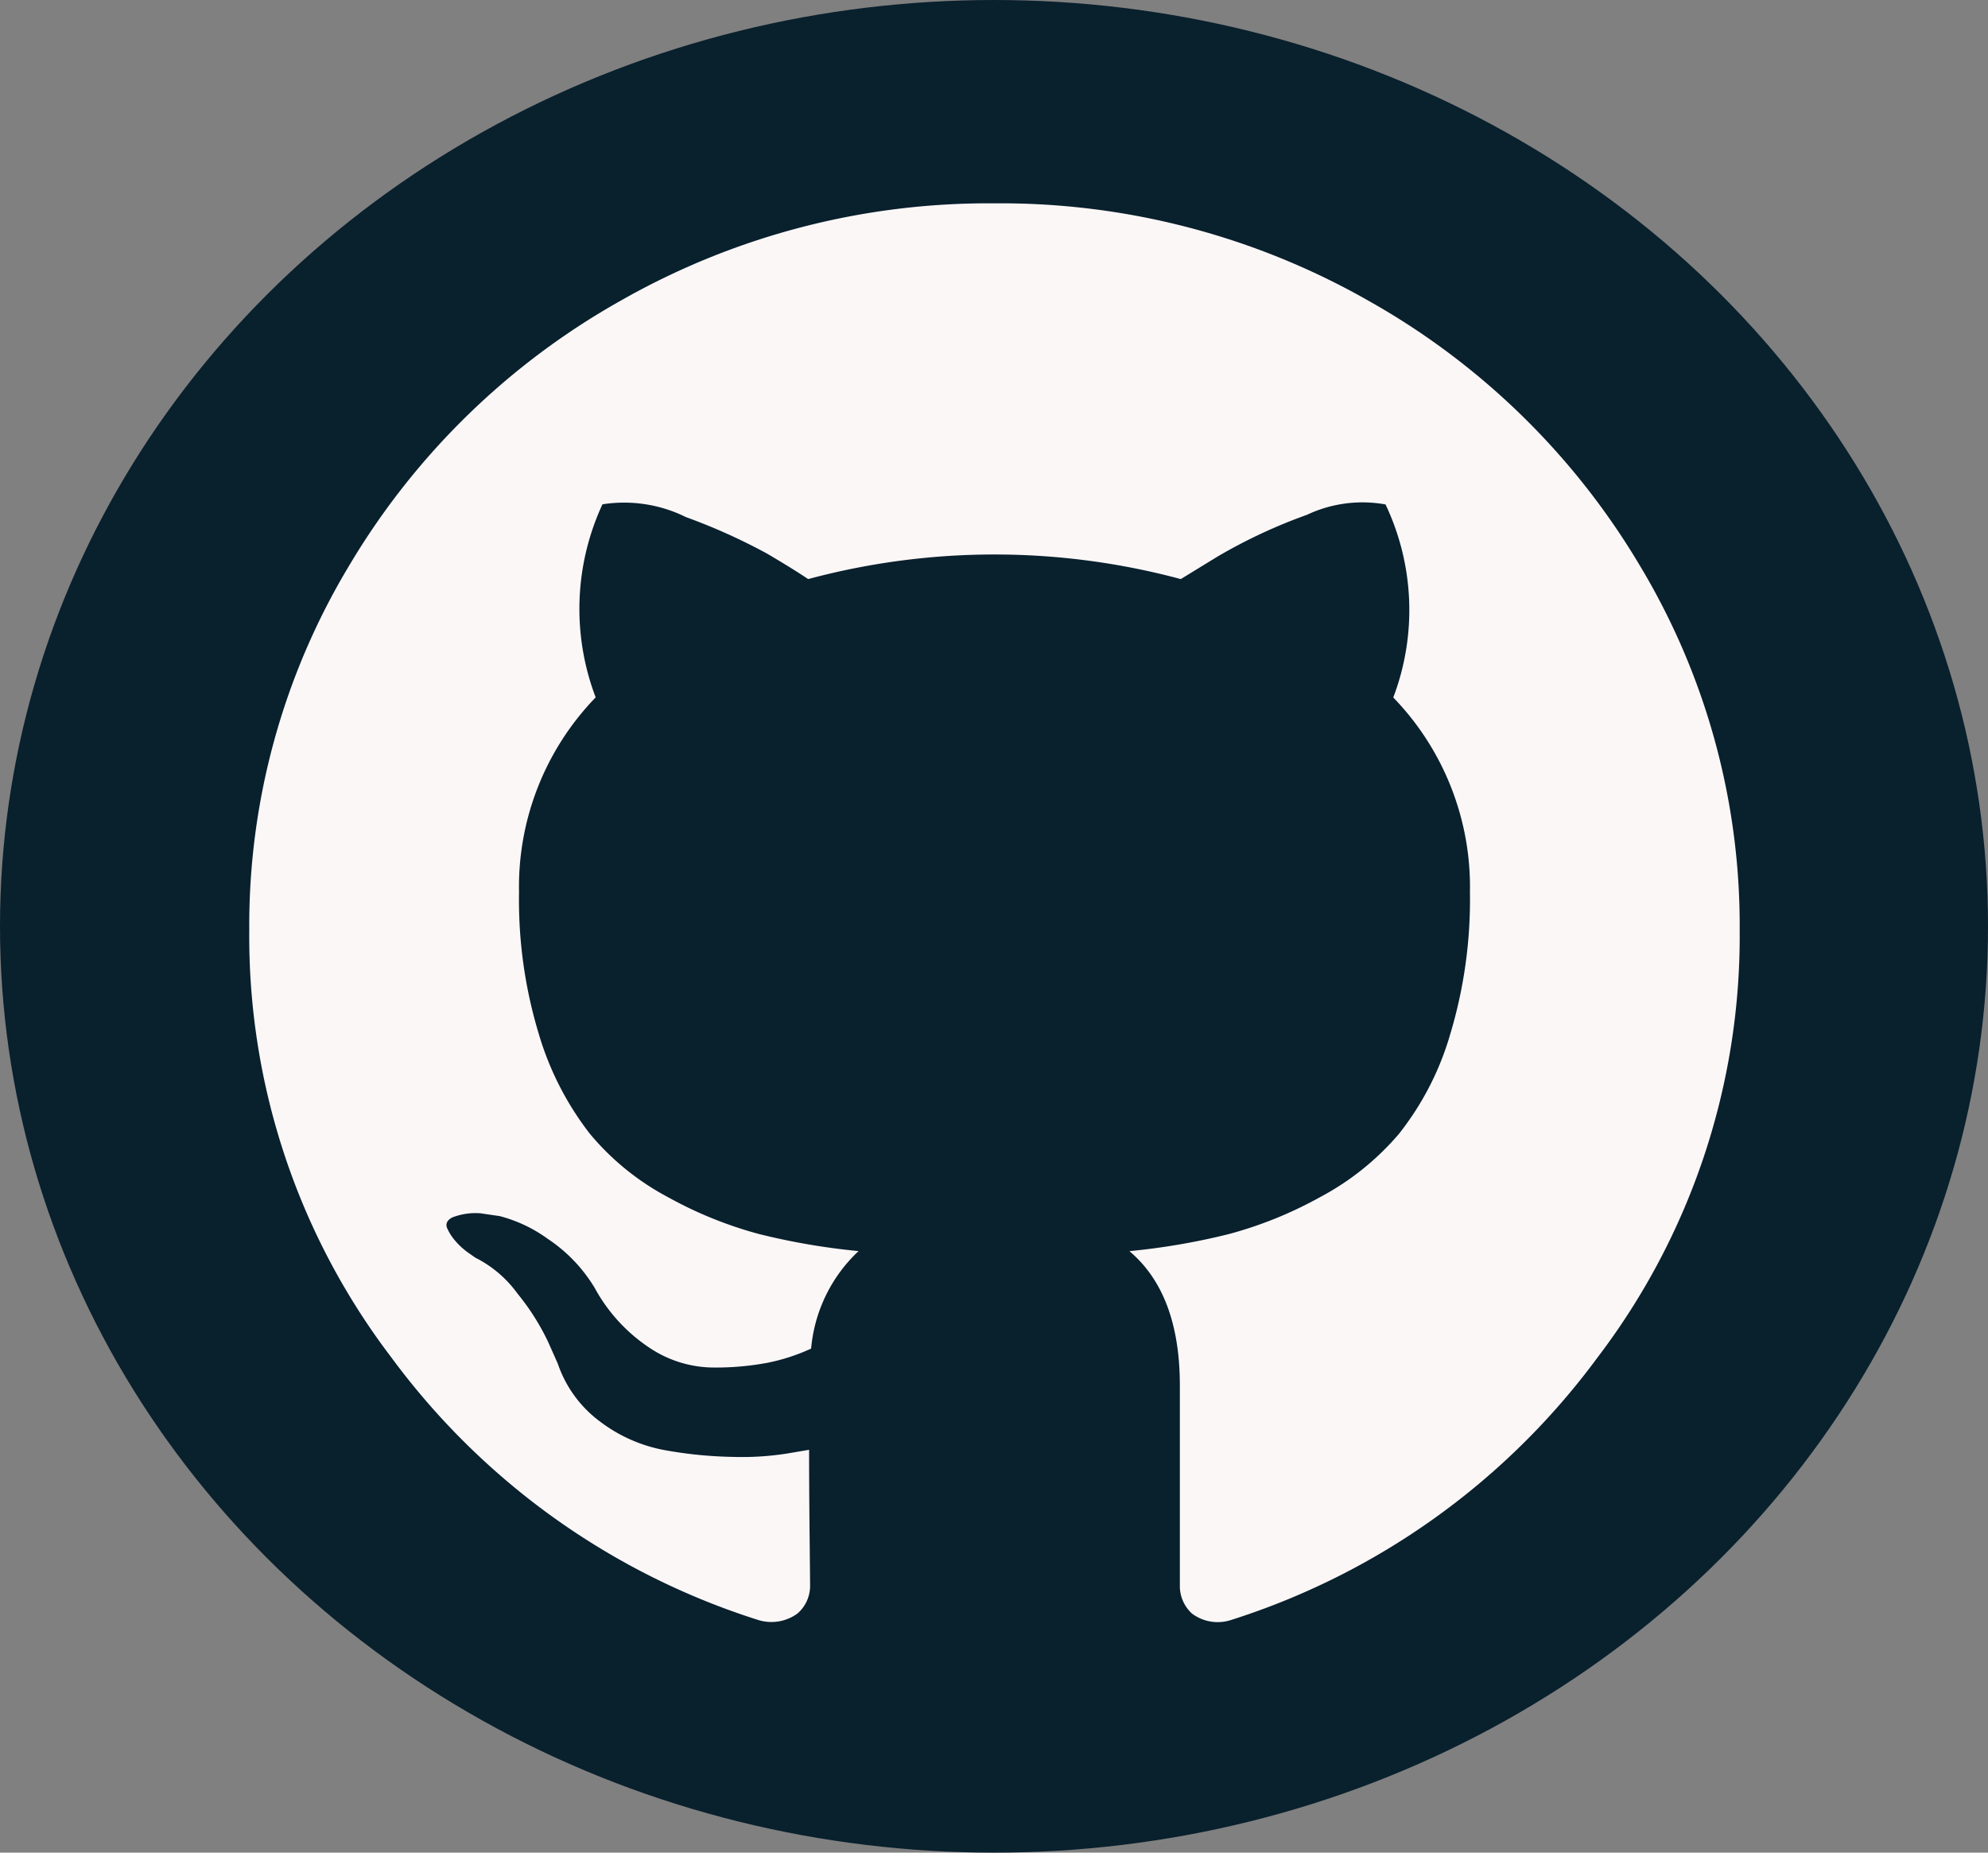 <svg xmlns="http://www.w3.org/2000/svg" width="88" height="82" viewBox="0 0 88 82">
  <rect x="0" y="0" width="88" height="82" fill="#808080" stroke="none"/>
  <defs>
    <style>.a{fill:#09202d;}.b{fill:#fcf7f7;}</style>
  </defs>
  <g transform="translate(-759.308 -673.443)">
    <ellipse class="a" cx="44" cy="41" rx="44" ry="41" transform="translate(759.308 673.443)"/>
    <g transform="translate(770.342 682.443)">
      <path class="b" d="M61.549,21.388a32.45,32.45,0,0,0-12-11.708A32.894,32.894,0,0,0,32.986,5.365,32.9,32.9,0,0,0,16.429,9.68a32.446,32.446,0,0,0-12,11.708A30.876,30.876,0,0,0,0,37.536,30.751,30.751,0,0,0,6.292,56.45,32.269,32.269,0,0,0,22.549,68.074a1.961,1.961,0,0,0,1.718-.293,1.62,1.62,0,0,0,.558-1.256q0-.126-.022-2.262t-.022-3.728l-.988.167a12.916,12.916,0,0,1-2.384.147,18.607,18.607,0,0,1-2.985-.293A6.753,6.753,0,0,1,15.547,59.3a5.322,5.322,0,0,1-1.889-2.576l-.429-.964a10.425,10.425,0,0,0-1.353-2.136,5.149,5.149,0,0,0-1.868-1.592l-.3-.21a3.125,3.125,0,0,1-.558-.5,2.292,2.292,0,0,1-.386-.586q-.129-.294.215-.483a2.849,2.849,0,0,1,1.246-.187l.859.125a6.341,6.341,0,0,1,2.126,1.005,6.832,6.832,0,0,1,2.083,2.178,7.45,7.45,0,0,0,2.384,2.619,5.144,5.144,0,0,0,2.813.9,12.514,12.514,0,0,0,2.448-.209,8.693,8.693,0,0,0,1.933-.629,6.723,6.723,0,0,1,2.1-4.315,30.085,30.085,0,0,1-4.4-.754,17.779,17.779,0,0,1-4.037-1.634,11.5,11.5,0,0,1-3.458-2.806,13.364,13.364,0,0,1-2.255-4.4,20.436,20.436,0,0,1-.88-6.284,12.052,12.052,0,0,1,3.393-8.63,11.005,11.005,0,0,1,.3-8.545,6.155,6.155,0,0,1,3.694.565,26.132,26.132,0,0,1,3.586,1.613q1.139.669,1.826,1.131a31.777,31.777,0,0,1,16.494,0l1.632-1a23.374,23.374,0,0,1,3.951-1.844,5.759,5.759,0,0,1,3.48-.46,10.9,10.9,0,0,1,.343,8.545,12.054,12.054,0,0,1,3.394,8.63,20.664,20.664,0,0,1-.881,6.3,12.849,12.849,0,0,1-2.275,4.4,11.948,11.948,0,0,1-3.48,2.786,17.813,17.813,0,0,1-4.038,1.634,30.054,30.054,0,0,1-4.4.755q2.233,1.884,2.233,5.948v8.838a1.649,1.649,0,0,0,.537,1.256,1.9,1.9,0,0,0,1.7.293A32.265,32.265,0,0,0,59.682,56.448a30.757,30.757,0,0,0,6.292-18.913A30.9,30.9,0,0,0,61.549,21.388Z" transform="translate(0 -5.365)"/>
    </g>
  </g>
</svg>